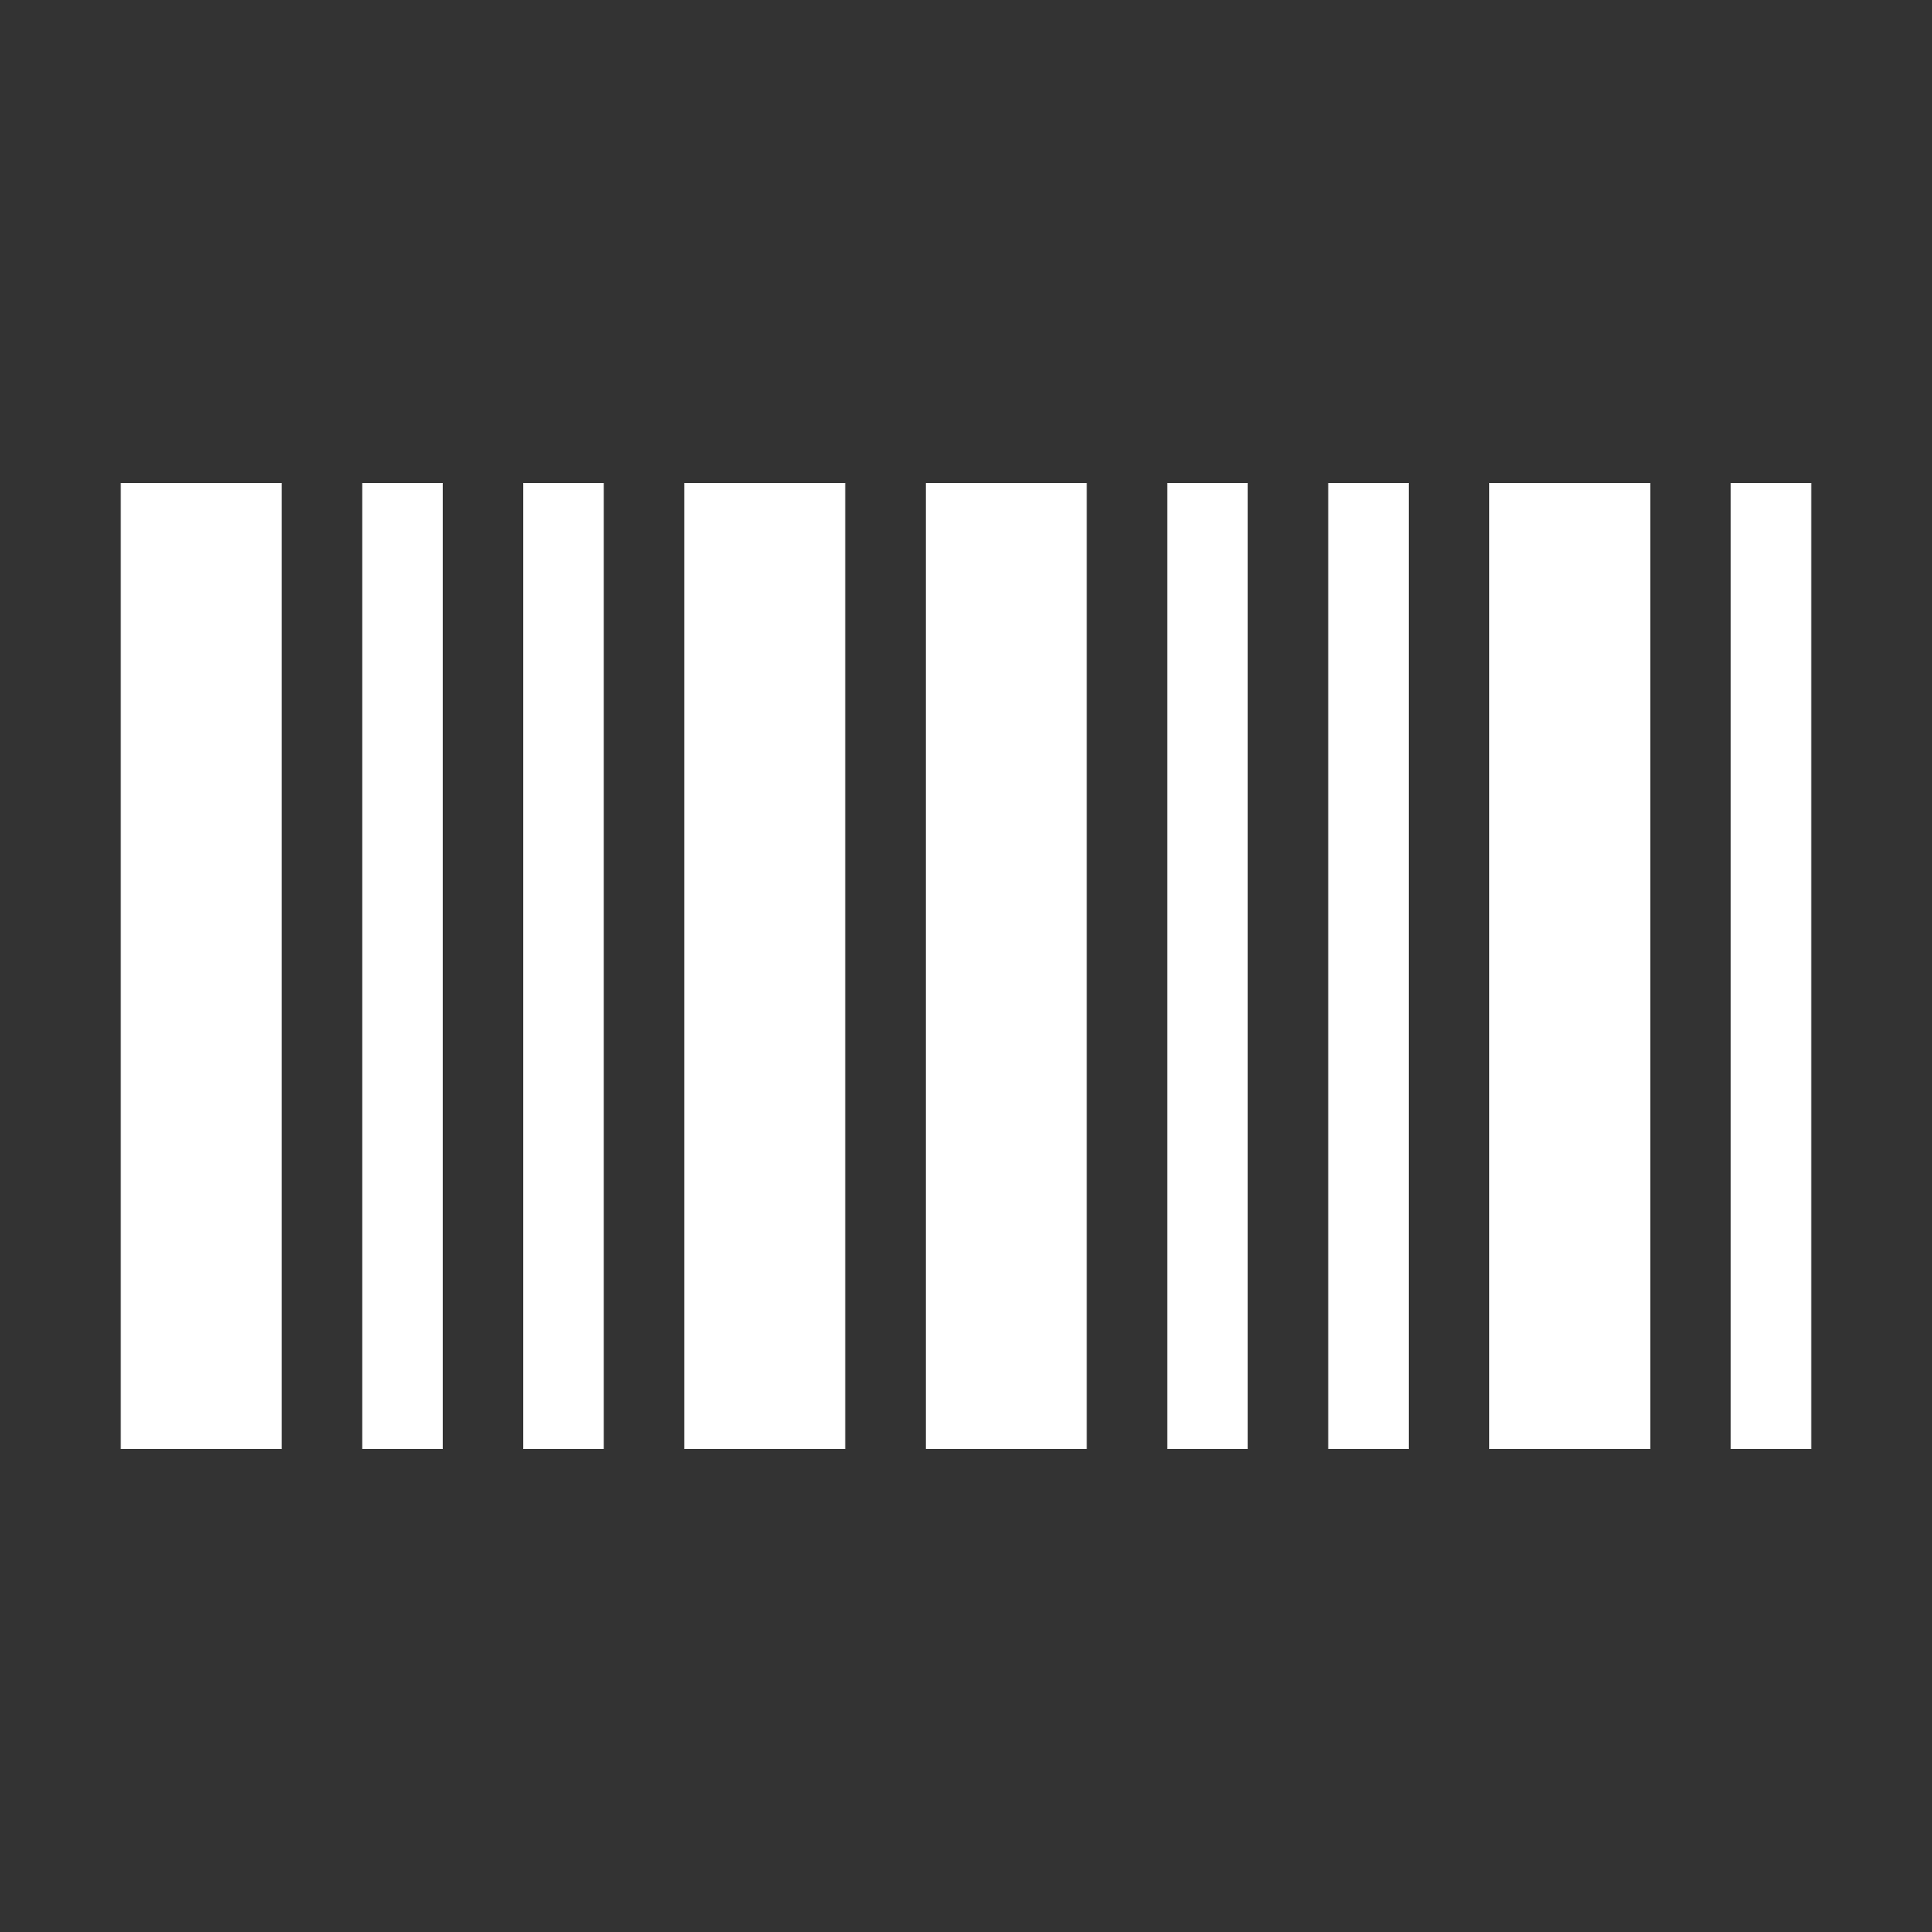 <svg width="170" height="170" xmlns="http://www.w3.org/2000/svg" xmlns:xlink="http://www.w3.org/1999/xlink" xml:space="preserve" overflow="hidden"><rect width="100%" height="100%" fill="#333333" stroke="none"/><g><g><path d="M10.625 42.5 24.792 42.5 24.792 127.5 10.625 127.5Z" fill="#FFFFFF" fill-rule="nonzero" fill-opacity="1"/><path d="M60.208 42.5 74.375 42.5 74.375 127.5 60.208 127.5Z" fill="#FFFFFF" fill-rule="nonzero" fill-opacity="1"/><path d="M31.875 42.5 38.958 42.5 38.958 127.5 31.875 127.5Z" fill="#FFFFFF" fill-rule="nonzero" fill-opacity="1"/><path d="M46.042 42.5 53.125 42.5 53.125 127.5 46.042 127.5Z" fill="#FFFFFF" fill-rule="nonzero" fill-opacity="1"/><path d="M81.458 42.5 95.625 42.5 95.625 127.5 81.458 127.5Z" fill="#FFFFFF" fill-rule="nonzero" fill-opacity="1"/><path d="M131.042 42.5 145.208 42.5 145.208 127.5 131.042 127.5Z" fill="#FFFFFF" fill-rule="nonzero" fill-opacity="1"/><path d="M102.708 42.5 109.792 42.5 109.792 127.5 102.708 127.5Z" fill="#FFFFFF" fill-rule="nonzero" fill-opacity="1"/><path d="M116.875 42.5 123.958 42.5 123.958 127.5 116.875 127.5Z" fill="#FFFFFF" fill-rule="nonzero" fill-opacity="1"/><path d="M152.292 42.5 159.375 42.5 159.375 127.5 152.292 127.5Z" fill="#FFFFFF" fill-rule="nonzero" fill-opacity="1"/></g></g></svg>